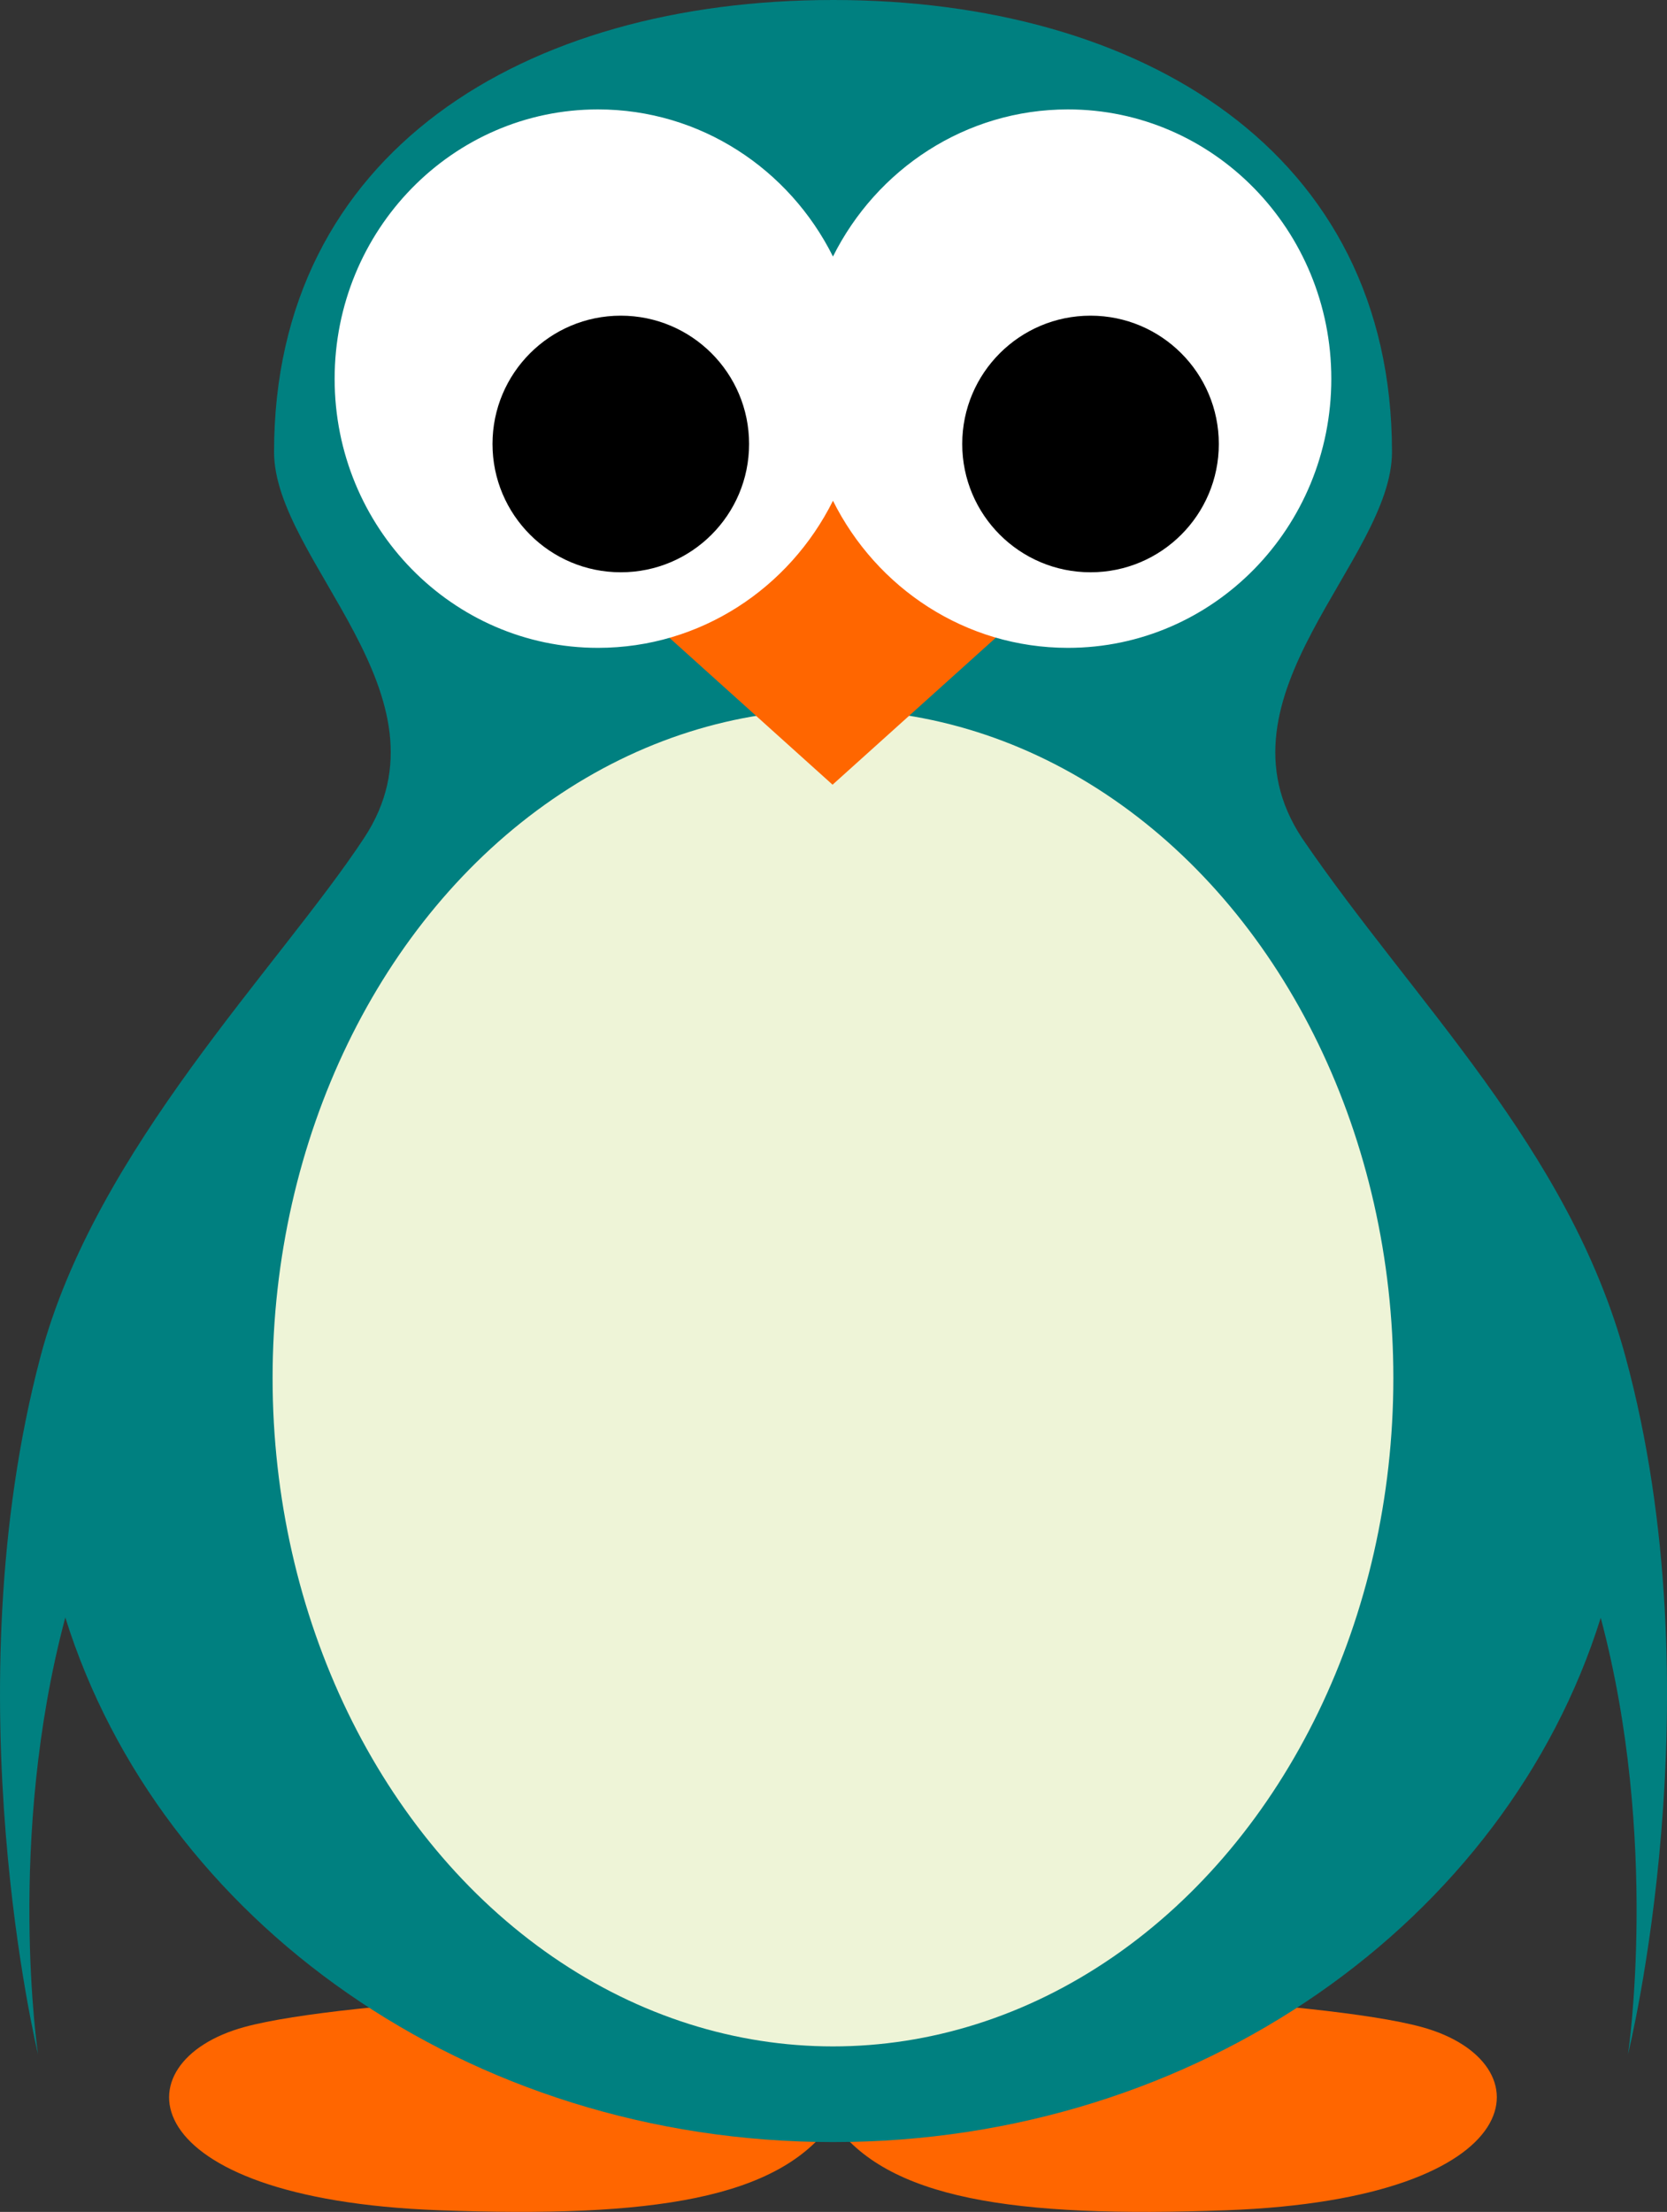<?xml version="1.0" encoding="UTF-8" standalone="no"?>
<!-- Created with Inkscape (http://www.inkscape.org/) -->

<svg
   width="105.521"
   height="140"
   id="svg2"
   version="1.1"
   inkscape:version="1.2.2 (732a01da63, 2022-12-09)"
   sodipodi:docname="penguine.svg"
   xmlns:inkscape="http://www.inkscape.org/namespaces/inkscape"
   xmlns:sodipodi="http://sodipodi.sourceforge.net/DTD/sodipodi-0.dtd"
   xmlns="http://www.w3.org/2000/svg"
   xmlns:svg="http://www.w3.org/2000/svg"
   xmlns:rdf="http://www.w3.org/1999/02/22-rdf-syntax-ns#"
   xmlns:cc="http://creativecommons.org/ns#"
   xmlns:dc="http://purl.org/dc/elements/1.1/">
  <rect width="100%" height="100%" fill="#333333" stroke="none"/>
  <defs
     id="defs4" />
  <sodipodi:namedview
     id="base"
     pagecolor="#ffffff"
     bordercolor="#666666"
     borderopacity="1.0"
     inkscape:pageopacity="0.0"
     inkscape:pageshadow="2"
     inkscape:zoom="0.7"
     inkscape:cx="181.42857"
     inkscape:cy="125.71429"
     inkscape:document-units="px"
     inkscape:current-layer="layer1"
     showgrid="false"
     inkscape:window-width="1920"
     inkscape:window-height="1017"
     inkscape:window-x="1912"
     inkscape:window-y="-8"
     inkscape:window-maximized="1"
     fit-margin-top="0"
     fit-margin-left="0"
     fit-margin-right="0"
     fit-margin-bottom="0"
     inkscape:showpageshadow="2"
     inkscape:pagecheckerboard="0"
     inkscape:deskcolor="#d1d1d1" />
  <g
     inkscape:label="Layer 1"
     inkscape:groupmode="layer"
     id="layer1"
     transform="translate(-494.217,-282.1)">
    <path
       inkscape:connector-curvature="0"
       id="path3061-9-1-8-7-5-3"
       d="m 545.029,407.502 c -0.002,0.038 0.002,0.074 0,0.112 -8.022,0.245 -28.879,1.021 -35.336,2.782 -7.978,2.176 -7.264,10.874 12.317,11.599 13.539,0.501 21.523,-0.726 24.926,-5.609 3.4,4.891 11.379,6.111 24.926,5.609 19.581,-0.725 20.317,-9.424 12.34,-11.599 -6.457,-1.761 -27.336,-2.537 -35.359,-2.782 -0.002,-0.038 0.002,-0.074 0,-0.112 0,0 -1.388,0.031 -1.907,0.045 -0.519,-0.014 -1.907,-0.045 -1.907,-0.045 z"
       style="fill:#ff6600;stroke:none;stroke-width:0.718" />
    <path
       style="fill:#008080;stroke:none;stroke-width:0.718"
       d="m 546.946,282.1 c -19.542,0 -35.381,9.63 -35.381,28.606 0,6.897 11.635,15.424 5.699,24.433 -5.395,8.187 -17.016,19.702 -20.484,32.823 -5.673,21.463 -0.157,44.154 -0.157,44.154 0,0 -2.027,-13.554 1.728,-27.641 5.993,19.164 25.467,33.205 48.596,33.205 23.12,0 42.6,-14.029 48.596,-33.182 3.746,14.078 1.728,27.618 1.728,27.618 0,0 5.658,-22.715 -0.157,-44.131 -3.596,-13.243 -13.425,-22.482 -20.484,-32.846 -5.936,-9.008 5.699,-17.536 5.699,-24.433 0,-18.976 -15.839,-28.606 -35.381,-28.606 z"
       id="path3037-8-1-3-1-1-4"
       inkscape:connector-curvature="0"
       sodipodi:nodetypes="ssssccsccscss" />
    <ellipse
       id="path3034-4-5-0-0-0-8"
       style="fill:#eef4d7;fill-opacity:1;stroke:none"
       cx="546.944"
       cy="369.317"
       rx="35.472"
       ry="42.307" />
    <path
       transform="matrix(0.985,0,0,0.512,304.138,139.954)"
       inkscape:transform-center-y="3.1116757"
       d="m 246.477,374.634 -21.068,-36.492 42.137,0 z"
       inkscape:randomized="0"
       inkscape:rounded="0"
       inkscape:flatsided="true"
       sodipodi:arg2="2.6179939"
       sodipodi:arg1="1.5707963"
       sodipodi:r2="12.163847"
       sodipodi:r1="24.327696"
       sodipodi:cy="350.30615"
       sodipodi:cx="246.47722"
       sodipodi:sides="3"
       id="path3005-4-1-8-7-9-4"
       style="fill:#ff6600;fill-opacity:1;stroke:none"
       sodipodi:type="star"
       inkscape:transform-center-x="-2.7304899e-06" />
    <path
       inkscape:connector-curvature="0"
       id="path2985-5-4-7-3-9-9"
       d="m 532.069,289.025 c -9.212,0 -16.67,7.639 -16.67,17.051 0,9.413 7.457,17.029 16.67,17.029 6.491,0 12.118,-3.78 14.875,-9.311 2.758,5.529 8.385,9.311 14.875,9.311 9.212,0 16.67,-7.616 16.67,-17.029 0,-9.413 -7.457,-17.051 -16.67,-17.051 -6.486,0 -12.116,3.787 -14.875,9.311 -2.758,-5.527 -8.387,-9.311 -14.875,-9.311 z"
       style="fill:#ffffff;fill-opacity:1;stroke:none;stroke-width:0.718" />
    <circle
       style="fill:#000000;fill-opacity:1;stroke:none"
       id="path3007-1-3-8-9-6-9"
       cx="563.247"
       cy="310.201"
       r="8.121" />
    <circle
       style="fill:#000000;fill-opacity:1;stroke:none"
       id="path3007-7-7-2-3-6-8-2"
       cx="533.513"
       cy="310.201"
       r="8.121" />
  </g>
</svg>
